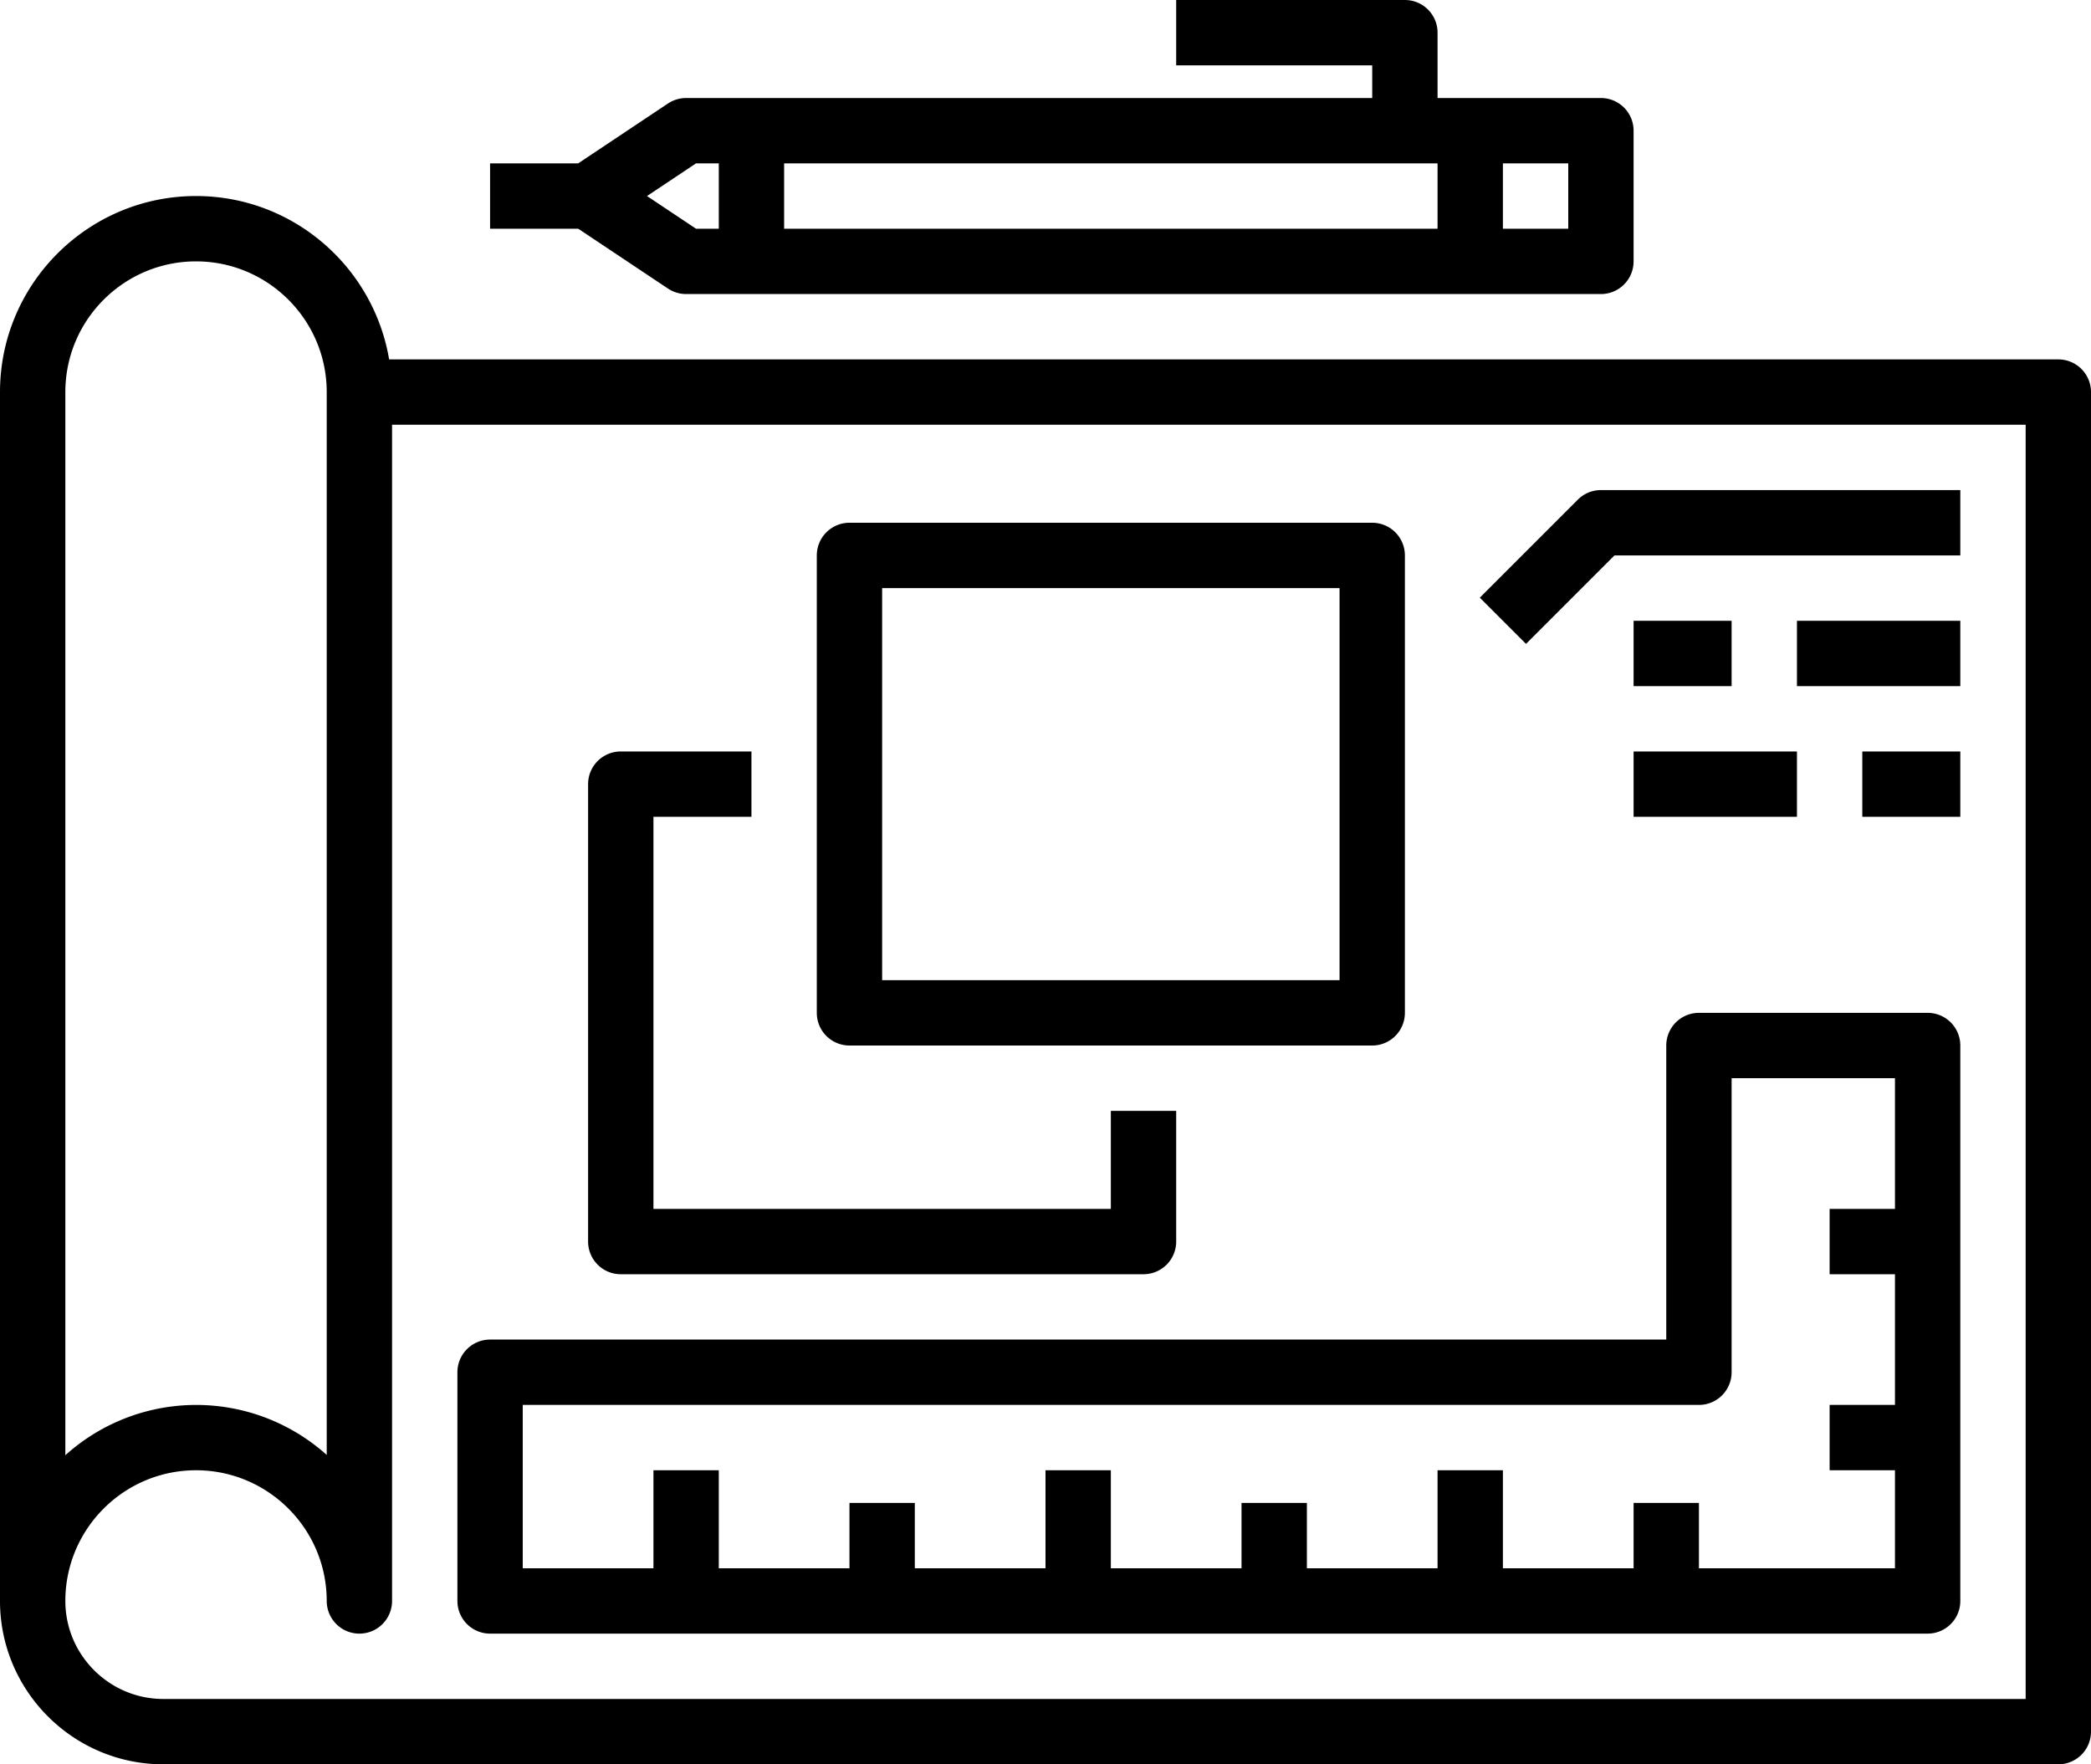 <svg width="64" height="54" viewBox="0 0 64 54" xmlns="http://www.w3.org/2000/svg"><path d="M63 11H11.91C11.432 8.167 8.968 6 6 6c-3.309 0-6 2.691-6 6v37c0 2.757 2.243 5 5 5h58a1 1 0 0 0 1-1V12a1 1 0 0 0-1-1zM6 8c2.206 0 4 1.794 4 4v32.531a5.98 5.98 0 0 0-8 .009V12c0-2.206 1.794-4 4-4zm56 44H5c-1.654 0-3-1.346-3-3 0-2.206 1.794-4 4-4s4 1.794 4 4a1 1 0 1 0 2 0V13h50v39z"/><path d="M15 50h44a1 1 0 0 0 1-1V32a1 1 0 0 0-1-1h-7a1 1 0 0 0-1 1v9H15a1 1 0 0 0-1 1v7a1 1 0 0 0 1 1zm1-7h36a1 1 0 0 0 1-1v-9h5v4h-2v2h2v4h-2v2h2v3h-6v-2h-2v2h-4v-3h-2v3h-4v-2h-2v2h-4v-3h-2v3h-4v-2h-2v2h-4v-3h-2v3h-4v-5zm4.445-34.168c.164.109.358.168.555.168h28a1 1 0 0 0 1-1V4a1 1 0 0 0-1-1h-5V1a1 1 0 0 0-1-1h-7v2h6v1H21c-.197 0-.391.059-.555.168L17.697 5H15v2h2.697l2.748 1.832zM24 5h20v2H24V5zm24 2h-2V5h2v2zM21.303 5H22v2h-.697l-1.5-1 1.5-1zm28.111 12H60v-2H49a.996.996 0 0 0-.707.293l-3 3 1.414 1.414L49.414 17z"/><path d="M50 19h3v2h-3zm5 0h5v2h-5zm2 4h3v2h-3zm-7 0h5v2h-5zM19 39h16a1 1 0 0 0 1-1v-4h-2v3H20V25h3v-2h-4a1 1 0 0 0-1 1v14a1 1 0 0 0 1 1z"/><path d="M26 32h16a1 1 0 0 0 1-1V17a1 1 0 0 0-1-1H26a1 1 0 0 0-1 1v14a1 1 0 0 0 1 1zm1-14h14v12H27V18z"/></svg>